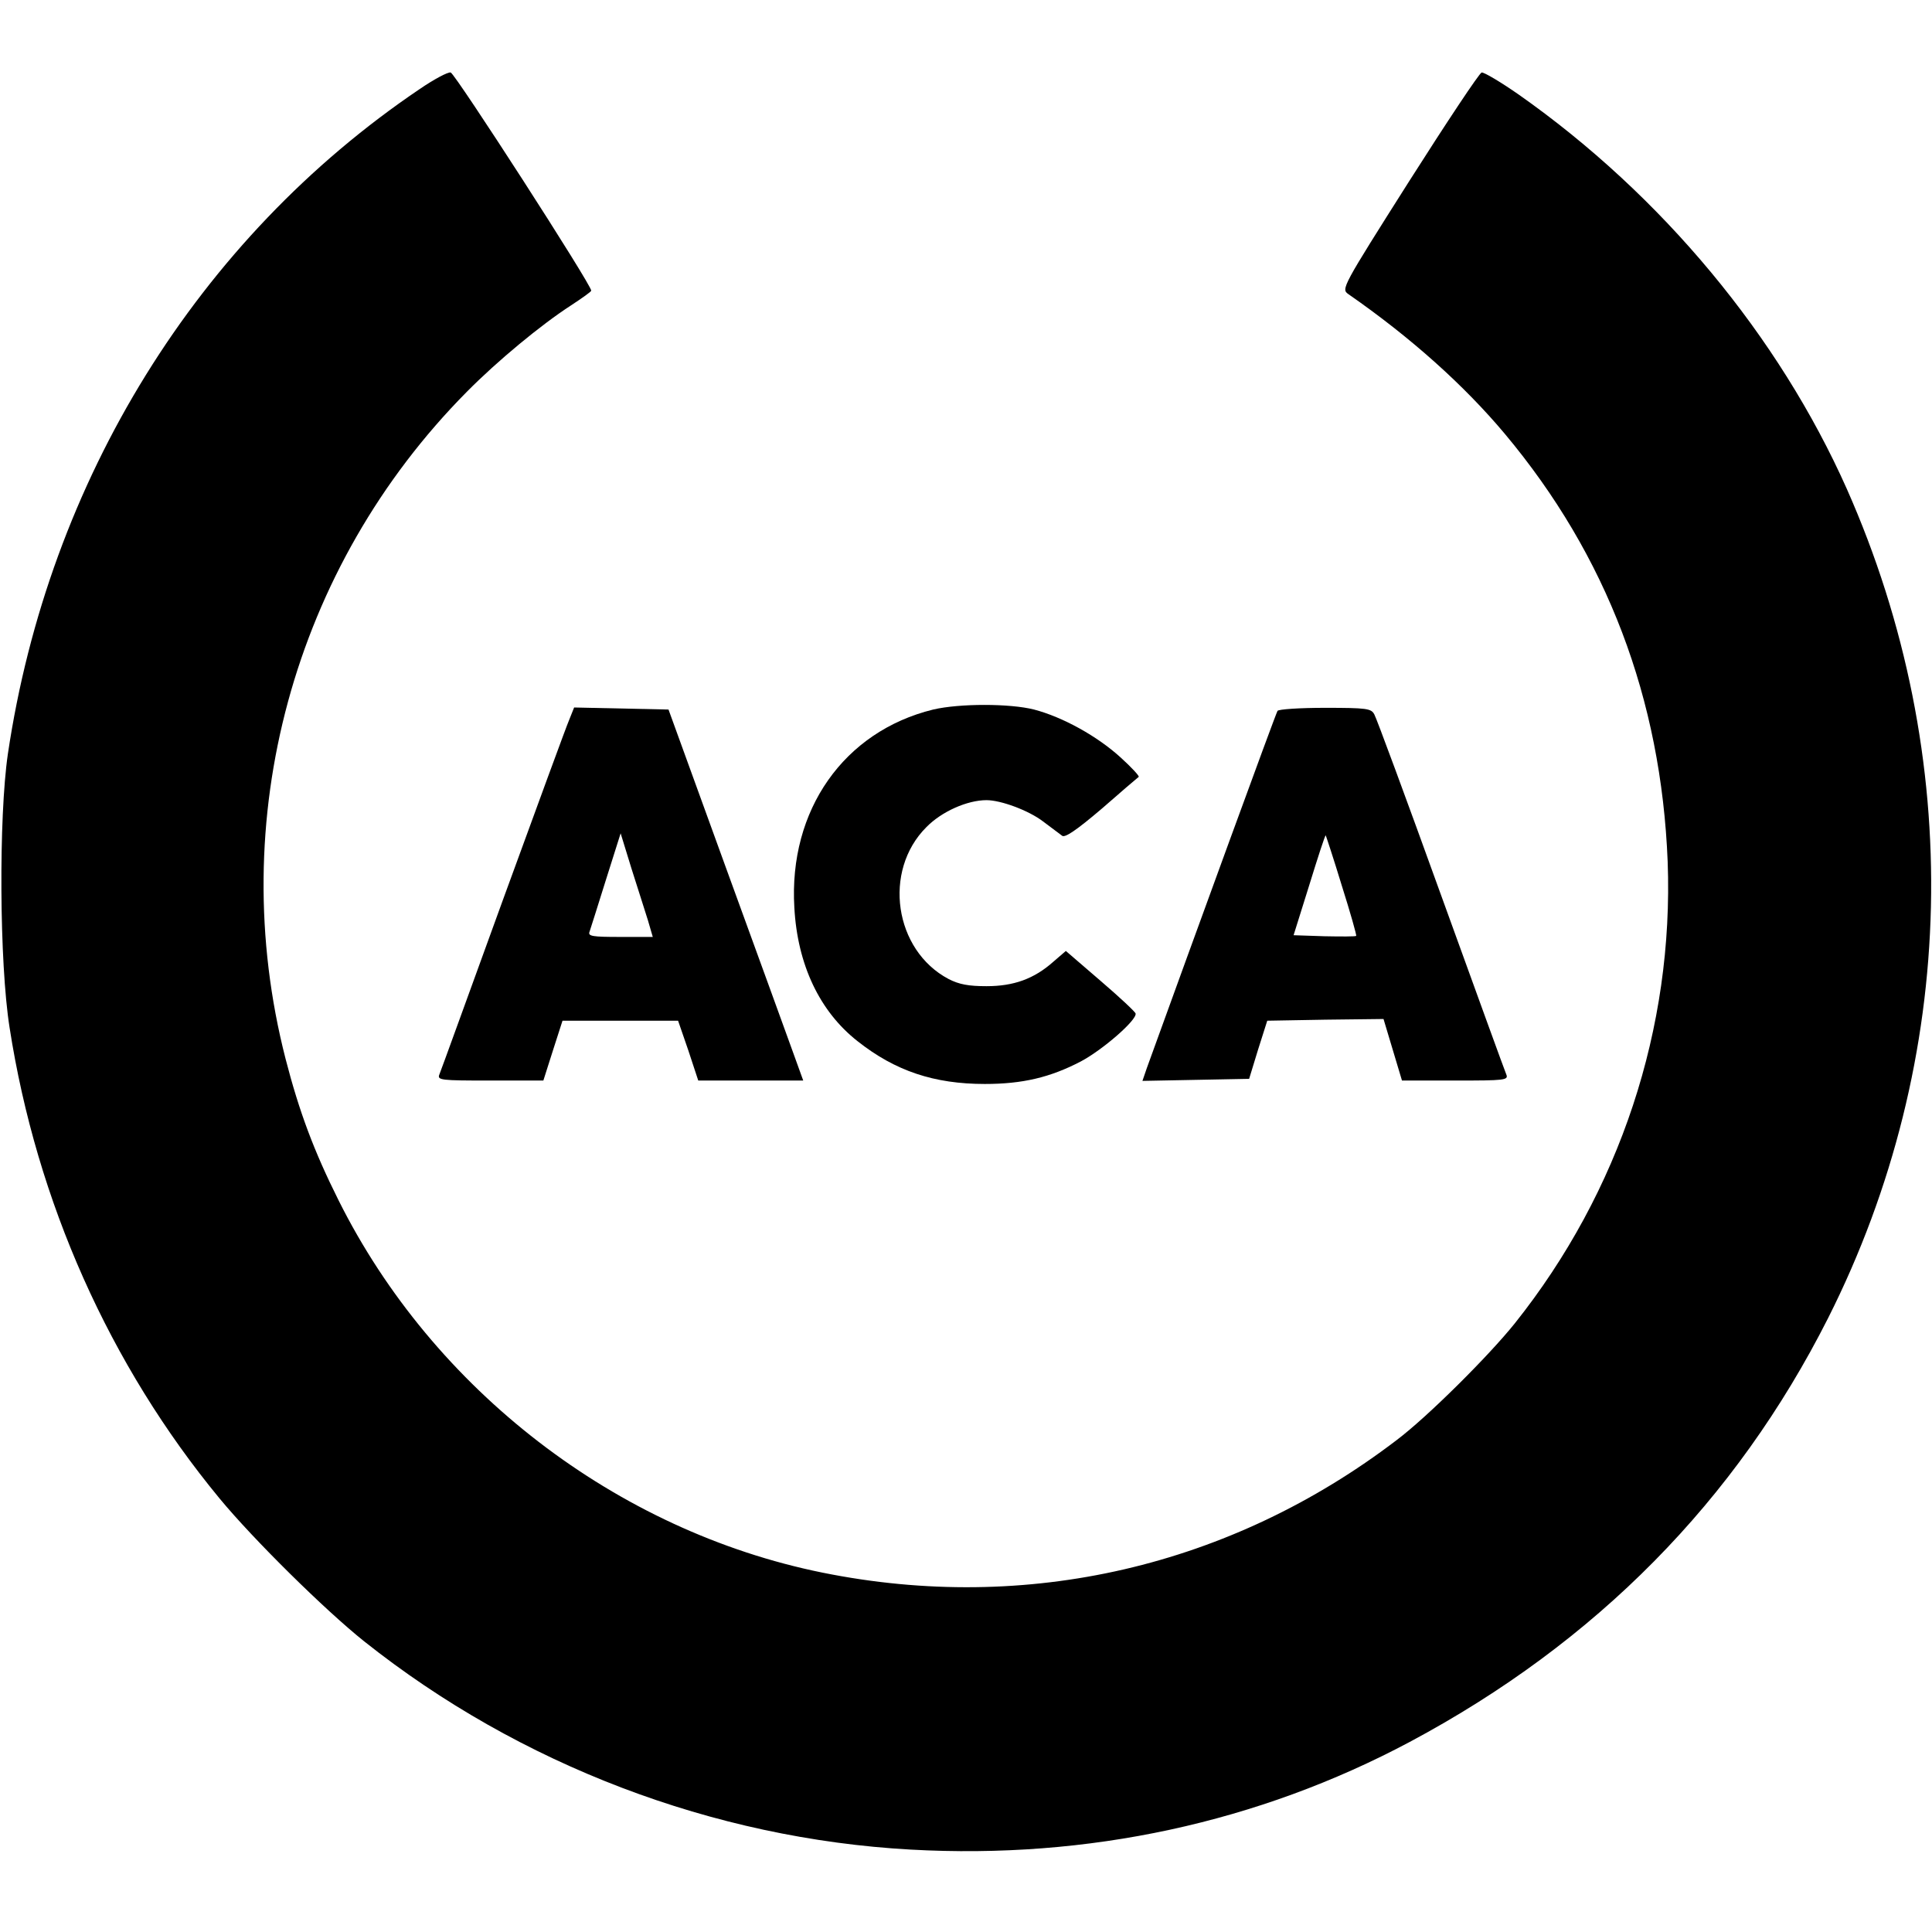 <?xml version="1.0" standalone="no"?>
<!DOCTYPE svg PUBLIC "-//W3C//DTD SVG 20010904//EN"
 "http://www.w3.org/TR/2001/REC-SVG-20010904/DTD/svg10.dtd">
<svg version="1.0" xmlns="http://www.w3.org/2000/svg"
 width="565pt" height="565pt" viewBox="0 0 565 565"
 preserveAspectRatio="xMidYMid meet">
<g transform="translate(0,565) scale(0.1,-0.1)"
fill="#000000" stroke="none">
<path d="M1228 5390 c-649 -438 -1086 -1144 -1205 -1945 -27 -185 -25 -611 5
-800 79 -509 293 -988 614 -1377 100 -121 309 -327 423 -418 454 -361 1021
-577 1598 -609 519 -29 1017 79 1460 315 545 291 953 705 1223 1239 382 758
402 1642 55 2425 -199 447 -541 859 -959 1153 -53 37 -102 66 -109 65 -7 -2
-102 -145 -212 -318 -197 -311 -199 -315 -178 -330 183 -127 339 -267 458
-409 298 -356 457 -774 476 -1251 18 -486 -140 -965 -447 -1350 -77 -96 -255
-273 -345 -341 -486 -371 -1082 -509 -1680 -388 -602 122 -1138 534 -1415
1089 -72 144 -115 259 -155 414 -179 698 22 1437 530 1950 90 91 217 196 305
253 32 21 59 40 59 43 2 15 -398 635 -411 638 -8 2 -49 -20 -90 -48z"/>
<path d="M2729 3575 c-261 -64 -423 -294 -406 -579 9 -167 74 -304 185 -391
110 -87 224 -125 372 -125 110 0 191 19 281 66 64 34 164 121 160 140 -1 5
-47 48 -103 96 l-101 87 -36 -31 c-57 -51 -117 -72 -196 -72 -52 0 -80 5 -111
21 -159 84 -193 316 -65 444 45 46 120 79 176 79 42 0 123 -30 165 -62 24 -18
49 -37 56 -42 8 -7 42 16 116 79 56 49 105 91 108 93 3 2 -21 28 -53 57 -68
62 -169 118 -253 140 -71 18 -218 18 -295 0z"/>
<path d="M1665 3546 c-8 -18 -95 -256 -194 -527 -99 -272 -182 -502 -186 -511
-7 -17 4 -18 148 -18 l156 0 28 88 28 87 169 0 169 0 30 -87 29 -88 153 0 154
0 -30 83 c-16 45 -105 289 -197 542 l-167 460 -138 3 -138 3 -14 -35z m230
-588 l14 -48 -96 0 c-80 0 -94 2 -89 15 3 8 24 76 48 152 l43 136 32 -104 c18
-57 40 -125 48 -151z"/>
<path d="M3736 3571 c-5 -7 -243 -660 -382 -1044 l-13 -38 156 3 156 3 26 85
27 85 170 3 170 2 27 -90 27 -90 156 0 c145 0 156 1 149 18 -4 9 -90 246 -191
525 -101 280 -189 518 -195 528 -9 17 -22 19 -144 19 -73 0 -136 -4 -139 -9z
m188 -511 c25 -79 44 -146 42 -147 -2 -2 -44 -2 -93 -1 l-90 3 46 147 c25 81
46 146 48 145 1 -2 23 -68 47 -147z"/>
</g>
</svg>
